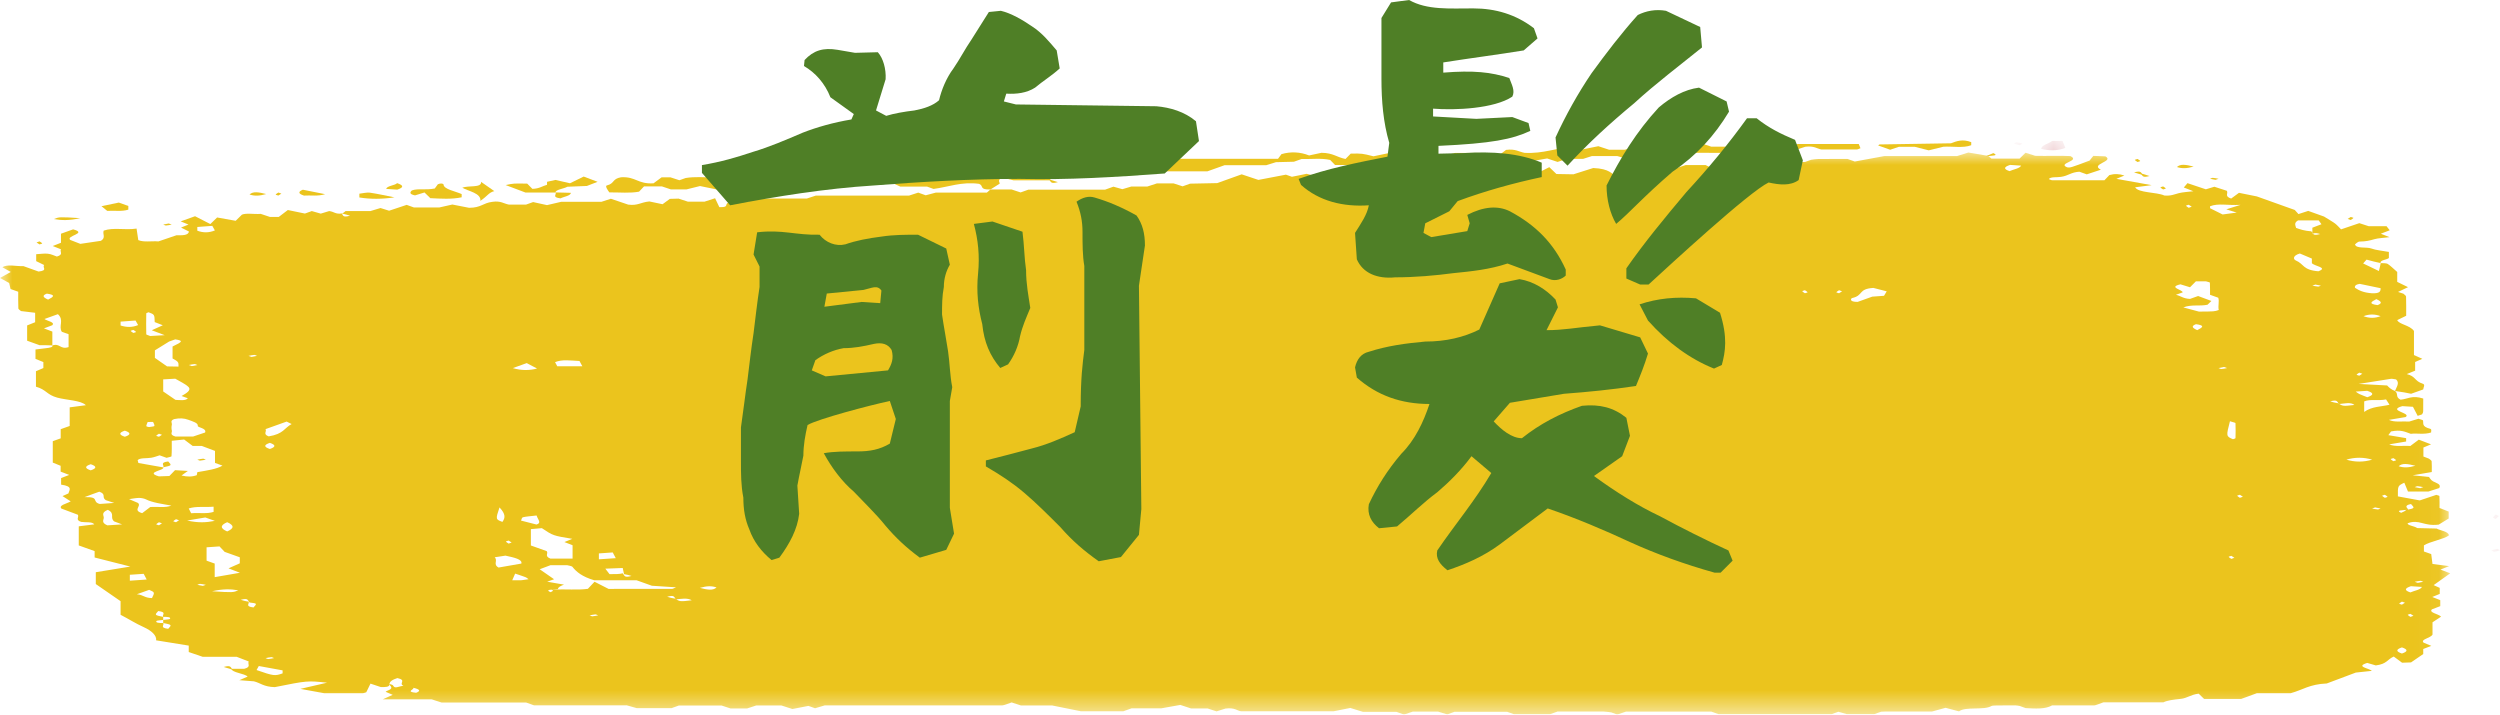 <?xml version="1.0" encoding="UTF-8"?>
<svg width="99.953px" height="28.568px" viewBox="0 0 99.953 28.568" version="1.1" xmlns="http://www.w3.org/2000/svg" xmlns:xlink="http://www.w3.org/1999/xlink">
    <title>btn_hair_active</title>
    <defs>
        <polygon id="path-1" points="0 0 97.962 0 97.962 22.47 0 22.47"></polygon>
        <polygon id="path-3" points="0 0.026 0.971 0.026 0.971 0.474 0 0.474"></polygon>
        <polygon id="path-5" points="0.047 0 0.469 0 0.469 0.5 0.047 0.5"></polygon>
        <polygon id="path-7" points="0.044 0 0.472 0 0.472 0.5 0.044 0.5"></polygon>
        <polygon id="path-9" points="0 0.072 0.516 0.072 0.516 0.428 0 0.428"></polygon>
    </defs>
    <g id="Symbols" stroke="none" stroke-width="1" fill="none" fill-rule="evenodd">
        <g id="btn_hair_active">
            <g id="Group-72-Copy" transform="translate(0, 5.568)">
                <g id="Group-3" transform="translate(0, 0.53)">
                    <mask id="mask-2" fill="white">
                        <use xlink:href="#path-1"></use>
                    </mask>
                    <g id="Clip-2"></g>
                    <path d="M87.628,2.166 C87.589,2.141 87.548,2.114 87.507,2.088 C87.469,2.101 87.394,2.118 87.4,2.128 C87.418,2.156 87.469,2.183 87.507,2.21 C87.545,2.196 87.583,2.183 87.628,2.166 L87.628,2.166 Z M10.958,20.214 C10.92,20.2 10.874,20.173 10.846,20.175 C10.766,20.182 10.693,20.2 10.617,20.214 C10.655,20.227 10.701,20.254 10.729,20.252 C10.809,20.245 10.882,20.227 10.958,20.214 L10.958,20.214 Z M96.494,18.522 C96.454,18.497 96.414,18.47 96.372,18.444 C96.335,18.457 96.26,18.474 96.266,18.484 C96.283,18.512 96.335,18.539 96.372,18.566 C96.41,18.552 96.448,18.539 96.494,18.522 L96.494,18.522 Z M23.915,18.505 C23.877,18.491 23.831,18.464 23.803,18.466 C23.723,18.473 23.65,18.491 23.574,18.505 C23.612,18.518 23.658,18.545 23.686,18.543 C23.766,18.537 23.839,18.518 23.915,18.505 L23.915,18.505 Z M96.153,17.999 C96.107,17.983 96.069,17.969 96.032,17.955 C95.993,17.983 95.943,18.009 95.925,18.037 C95.919,18.048 95.993,18.064 96.032,18.077 C96.072,18.051 96.113,18.024 96.153,17.999 L96.153,17.999 Z M8.109,17.327 C8.154,17.311 8.193,17.298 8.23,17.284 C8.154,17.27 8.082,17.252 8.002,17.246 C7.973,17.244 7.927,17.27 7.889,17.284 C7.963,17.299 8.038,17.313 8.109,17.327 L8.109,17.327 Z M96.664,17.206 C96.736,17.191 96.81,17.177 96.884,17.162 C96.846,17.149 96.8,17.122 96.772,17.124 C96.692,17.13 96.618,17.149 96.543,17.162 C96.581,17.176 96.618,17.189 96.664,17.206 L96.664,17.206 Z M89.333,16.203 C89.294,16.178 89.253,16.151 89.212,16.125 C89.174,16.138 89.099,16.155 89.105,16.165 C89.123,16.193 89.174,16.22 89.212,16.247 C89.25,16.233 89.288,16.22 89.333,16.203 L89.333,16.203 Z M20.456,15.593 C20.417,15.567 20.376,15.541 20.335,15.514 C20.297,15.528 20.222,15.544 20.228,15.554 C20.246,15.583 20.297,15.609 20.335,15.636 C20.373,15.623 20.411,15.609 20.456,15.593 L20.456,15.593 Z M6.476,14.825 C6.43,14.809 6.393,14.796 6.355,14.782 C6.317,14.809 6.266,14.835 6.248,14.864 C6.242,14.874 6.317,14.89 6.355,14.904 C6.396,14.877 6.437,14.851 6.476,14.825 L6.476,14.825 Z M7.158,14.703 C7.113,14.687 7.075,14.673 7.037,14.66 C6.999,14.687 6.948,14.713 6.93,14.742 C6.924,14.752 6.999,14.768 7.037,14.782 C7.078,14.755 7.118,14.729 7.158,14.703 L7.158,14.703 Z M94.96,14.189 C94.914,14.206 94.876,14.219 94.838,14.233 C94.914,14.246 94.987,14.264 95.067,14.271 C95.095,14.273 95.141,14.246 95.179,14.233 C95.105,14.218 95.031,14.203 94.96,14.189 L94.96,14.189 Z M95.349,13.683 C95.312,13.697 95.237,13.714 95.243,13.723 C95.261,13.752 95.312,13.778 95.349,13.805 C95.387,13.792 95.462,13.775 95.456,13.765 C95.439,13.737 95.387,13.711 95.349,13.683 L95.349,13.683 Z M89.674,13.762 C89.635,13.736 89.594,13.71 89.553,13.683 C89.515,13.697 89.44,13.714 89.446,13.723 C89.464,13.752 89.515,13.778 89.553,13.805 C89.591,13.792 89.628,13.778 89.674,13.762 L89.674,13.762 Z M96.762,13.421 C96.808,13.405 96.846,13.392 96.884,13.378 C96.808,13.365 96.735,13.346 96.655,13.34 C96.627,13.338 96.581,13.365 96.543,13.378 C96.617,13.393 96.691,13.408 96.762,13.421 L96.762,13.421 Z M95.69,12.219 C95.653,12.232 95.577,12.249 95.584,12.259 C95.602,12.288 95.653,12.314 95.69,12.341 C95.728,12.327 95.803,12.311 95.797,12.3 C95.779,12.272 95.729,12.246 95.69,12.219 L95.69,12.219 Z M6.476,11.286 C6.431,11.269 6.393,11.256 6.355,11.242 C6.317,11.269 6.266,11.295 6.248,11.324 C6.242,11.334 6.317,11.351 6.355,11.364 C6.396,11.338 6.437,11.311 6.476,11.286 L6.476,11.286 Z M94.448,8.844 C94.402,8.828 94.364,8.815 94.327,8.801 C94.289,8.828 94.238,8.854 94.22,8.883 C94.214,8.893 94.289,8.909 94.327,8.923 C94.368,8.896 94.408,8.87 94.448,8.844 L94.448,8.844 Z M88.92,8.574 C88.849,8.589 88.775,8.603 88.7,8.618 C88.739,8.632 88.785,8.658 88.812,8.656 C88.893,8.65 88.966,8.632 89.042,8.618 C89.003,8.604 88.966,8.591 88.92,8.574 L88.92,8.574 Z M7.67,8.539 C7.741,8.525 7.815,8.51 7.889,8.496 C7.851,8.482 7.805,8.455 7.777,8.458 C7.697,8.464 7.624,8.482 7.548,8.496 C7.586,8.509 7.624,8.523 7.67,8.539 L7.67,8.539 Z M10.056,8.173 C10.128,8.159 10.202,8.144 10.276,8.13 C10.239,8.116 10.192,8.089 10.164,8.092 C10.084,8.098 10.011,8.116 9.935,8.13 C9.973,8.143 10.011,8.157 10.056,8.173 L10.056,8.173 Z M5.332,7.092 C5.294,7.106 5.219,7.122 5.225,7.132 C5.243,7.161 5.294,7.187 5.332,7.214 C5.37,7.201 5.445,7.184 5.438,7.174 C5.421,7.145 5.37,7.119 5.332,7.092 L5.332,7.092 Z M73.648,5.549 C73.603,5.533 73.565,5.519 73.527,5.505 C73.489,5.533 73.438,5.559 73.42,5.587 C73.414,5.597 73.489,5.614 73.527,5.627 C73.568,5.601 73.609,5.574 73.648,5.549 L73.648,5.549 Z M72.163,5.505 C72.125,5.519 72.05,5.536 72.057,5.545 C72.075,5.574 72.125,5.6 72.163,5.627 C72.201,5.614 72.276,5.597 72.27,5.587 C72.252,5.559 72.201,5.533 72.163,5.505 L72.163,5.505 Z M92.572,5.279 C92.527,5.295 92.489,5.309 92.451,5.322 C92.527,5.336 92.6,5.354 92.68,5.36 C92.708,5.363 92.754,5.336 92.792,5.322 C92.718,5.308 92.644,5.293 92.572,5.279 L92.572,5.279 Z M95.009,5.862 C94.788,5.973 94.689,6.051 95.059,6.101 C95.243,6.03 95.232,5.962 95.009,5.862 L95.009,5.862 Z M16.523,21.4 C16.593,21.459 16.181,21.558 16.637,21.601 C16.819,21.531 16.807,21.464 16.523,21.4 L16.523,21.4 Z M96.032,19.786 C95.786,19.868 95.786,19.949 96.032,20.031 C96.276,19.949 96.276,19.868 96.032,19.786 L96.032,19.786 Z M27.981,17.406 C28.29,17.485 28.507,17.521 28.648,17.388 C28.449,17.322 28.26,17.326 27.981,17.406 L27.981,17.406 Z M96.569,12.524 C96.259,12.445 96.042,12.409 95.902,12.542 C96.101,12.608 96.29,12.604 96.569,12.524 L96.569,12.524 Z M3.627,12.462 C3.382,12.544 3.382,12.626 3.627,12.707 C3.872,12.626 3.872,12.544 3.627,12.462 L3.627,12.462 Z M10.788,11.853 C11.032,11.771 11.032,11.69 10.788,11.608 C10.543,11.69 10.543,11.771 10.788,11.853 L10.788,11.853 Z M4.991,11.12 C4.746,11.202 4.746,11.283 4.991,11.364 C5.236,11.283 5.236,11.202 4.991,11.12 L4.991,11.12 Z M6.12,10.771 C6.048,10.772 5.976,10.773 5.904,10.774 C5.884,10.828 5.855,10.883 5.849,10.937 C5.848,10.951 5.932,10.979 5.958,10.976 C6.038,10.968 6.17,10.949 6.173,10.933 C6.182,10.879 6.141,10.825 6.12,10.771 L6.12,10.771 Z M87.848,7.102 C88.069,6.991 88.168,6.913 87.798,6.863 C87.613,6.934 87.625,7.002 87.848,7.102 L87.848,7.102 Z M94.496,6.543 C94.724,6.63 94.952,6.63 95.18,6.543 C94.952,6.455 94.724,6.455 94.496,6.543 L94.496,6.543 Z M1.922,5.881 C2.143,5.77 2.242,5.692 1.872,5.642 C1.687,5.713 1.699,5.781 1.922,5.881 L1.922,5.881 Z M20.48,17.101 C20.744,17.101 20.802,17.106 20.852,17.1 C20.948,17.09 21.04,17.073 21.133,17.06 C21.092,17.032 21.064,17 21.008,16.977 C20.903,16.935 20.782,16.899 20.596,16.835 C20.557,16.924 20.528,16.992 20.48,17.101 L20.48,17.101 Z M9.083,14.78 C8.797,14.904 8.797,15.026 9.083,15.15 C9.368,15.026 9.368,14.904 9.083,14.78 L9.083,14.78 Z M80.365,0.495 C80.103,0.581 80.102,0.663 80.343,0.744 C80.491,0.675 80.754,0.638 80.807,0.524 C80.651,0.514 80.501,0.504 80.365,0.495 L80.365,0.495 Z M96.391,17.339 C96.129,17.426 96.127,17.507 96.369,17.588 C96.517,17.519 96.78,17.483 96.832,17.368 C96.677,17.358 96.527,17.348 96.391,17.339 L96.391,17.339 Z M93.81,12.28 C94.156,12.382 94.497,12.382 94.843,12.28 C94.497,12.178 94.156,12.178 93.81,12.28 L93.81,12.28 Z M8.477,17.541 C9.319,17.595 9.318,17.591 9.529,17.505 C9.226,17.449 8.923,17.443 8.477,17.541 L8.477,17.541 Z M94.183,9.558 C94.247,9.601 94.277,9.631 94.329,9.655 C94.428,9.7 94.541,9.741 94.648,9.784 C94.912,9.693 94.913,9.613 94.644,9.527 C94.509,9.536 94.359,9.546 94.183,9.558 L94.183,9.558 Z M5.191,17.119 C5.489,17.098 5.641,17.088 5.865,17.072 C5.82,16.988 5.785,16.92 5.745,16.844 C5.516,16.86 5.364,16.87 5.191,16.882 L5.191,17.119 Z M23.944,16.264 C24.242,16.244 24.395,16.233 24.619,16.218 C24.574,16.134 24.538,16.066 24.498,15.989 C24.27,16.005 24.118,16.016 23.944,16.028 L23.944,16.264 Z M20.503,8.619 C20.837,8.72 21.173,8.716 21.472,8.637 C21.335,8.565 21.198,8.492 21.06,8.419 C20.813,8.508 20.659,8.563 20.503,8.619 L20.503,8.619 Z M4.821,6.916 C5.05,6.987 5.278,7.001 5.522,6.899 C5.495,6.85 5.464,6.796 5.419,6.717 C5.182,6.734 4.993,6.748 4.821,6.761 L4.821,6.916 Z M5.471,17.661 C5.737,17.684 5.772,17.81 6.077,17.814 C6.193,17.581 6.187,17.581 5.964,17.485 C5.81,17.54 5.656,17.595 5.471,17.661 L5.471,17.661 Z M7.889,3.126 C8.12,3.212 8.347,3.215 8.591,3.115 C8.563,3.066 8.533,3.012 8.488,2.932 C8.25,2.95 8.062,2.964 7.889,2.977 L7.889,3.126 Z M19.971,14.189 C19.811,14.666 19.813,14.666 20.087,14.768 C20.202,14.609 20.224,14.46 19.971,14.189 L19.971,14.189 Z M7.481,14.714 C7.937,14.814 8.244,14.794 8.59,14.727 C8.378,14.652 8.224,14.597 8.209,14.591 C7.975,14.631 7.744,14.669 7.481,14.714 L7.481,14.714 Z M21.453,14.512 C21.2,14.542 21.037,14.551 20.914,14.581 C20.853,14.596 20.867,14.65 20.83,14.715 C21.01,14.761 21.228,14.817 21.452,14.874 C21.663,14.806 21.511,14.691 21.453,14.512 L21.453,14.512 Z M8.54,14.16 C8.14,14.192 7.848,14.133 7.545,14.231 C7.572,14.284 7.607,14.352 7.642,14.422 C7.98,14.396 8.271,14.455 8.54,14.367 L8.54,14.16 Z M4.567,14.01 C4.369,13.945 4.249,13.906 4.228,13.899 C4.047,13.773 4.267,13.668 3.971,13.56 C3.805,13.621 3.627,13.681 3.379,13.778 C4.008,13.76 3.653,13.959 3.987,14.051 C4.117,14.042 4.306,14.028 4.567,14.01 L4.567,14.01 Z M4.309,14.285 C4.034,14.402 4.149,14.505 4.149,14.599 C4.149,14.693 4.034,14.796 4.293,14.906 C4.451,14.896 4.642,14.883 4.882,14.868 C4.704,14.801 4.59,14.758 4.563,14.748 C4.373,14.584 4.621,14.439 4.309,14.285 L4.309,14.285 Z M23.283,8.547 C23.226,8.44 23.196,8.385 23.169,8.335 C22.806,8.318 22.48,8.263 22.192,8.381 C22.218,8.43 22.247,8.485 22.281,8.547 L23.283,8.547 Z M10.257,20.691 C10.938,20.928 10.991,20.934 11.299,20.824 L11.299,20.704 C10.998,20.649 10.695,20.594 10.347,20.53 C10.314,20.589 10.284,20.642 10.257,20.691 L10.257,20.691 Z M89.156,10.744 C89.001,11.344 89.001,11.344 89.276,11.463 C89.311,11.449 89.377,11.434 89.378,11.419 C89.385,11.218 89.385,11.017 89.377,10.816 C89.377,10.803 89.299,10.79 89.156,10.744 L89.156,10.744 Z M94.349,5.252 C94.367,5.252 94.111,5.264 94.156,5.409 C94.311,5.509 94.485,5.603 94.841,5.628 C95.136,5.635 95.181,5.565 95.181,5.425 C95.041,5.396 94.804,5.346 94.349,5.252 L94.349,5.252 Z M94.523,10.371 C94.832,10.146 95.218,10.163 95.535,10.084 C95.497,10.027 95.455,9.96 95.397,9.871 C95.081,9.936 94.777,9.848 94.523,9.95 L94.523,10.371 Z M89.01,2.271 C89.148,2.228 89.269,2.19 89.581,2.092 C89.037,2.121 88.699,2.018 88.361,2.148 L88.361,2.227 C88.561,2.326 88.716,2.404 88.863,2.477 C89.103,2.445 89.245,2.426 89.426,2.401 C89.269,2.352 89.148,2.314 89.01,2.271 L89.01,2.271 Z M10.616,11.059 C10.678,11.154 10.498,11.261 10.743,11.349 C11.344,11.25 11.361,11.017 11.66,10.855 C11.58,10.816 11.52,10.787 11.46,10.757 C11.179,10.858 10.898,10.958 10.616,11.059 L10.616,11.059 Z M91.951,4.037 C91.66,4.122 91.679,4.27 91.794,4.318 C92.12,4.455 92.061,4.698 92.692,4.748 C93.096,4.598 92.537,4.547 92.431,4.424 L92.431,4.24 C92.239,4.159 92.094,4.098 91.951,4.037 L91.951,4.037 Z M20.845,16.434 C20.892,16.265 20.565,16.195 20.209,16.117 C20.088,16.135 19.949,16.157 19.778,16.183 C19.918,16.32 19.697,16.462 19.933,16.593 C20.239,16.539 20.545,16.486 20.845,16.434 L20.845,16.434 Z M6.068,7.106 C6.26,7.019 6.386,6.962 6.509,6.906 C6.398,6.863 6.288,6.82 6.185,6.779 C6.178,6.476 6.178,6.476 5.939,6.386 C5.907,6.402 5.848,6.417 5.848,6.432 C5.842,6.711 5.842,6.989 5.848,7.268 C5.848,7.283 5.912,7.297 6.003,7.336 C6.149,7.328 6.34,7.317 6.585,7.303 C6.407,7.235 6.296,7.193 6.068,7.106 L6.068,7.106 Z M5.684,14.419 C5.796,14.334 5.906,14.251 6.007,14.174 C6.305,14.151 6.61,14.215 6.851,14.116 C6.473,14.05 6.081,13.994 5.828,13.864 C5.773,13.836 5.649,13.808 5.559,13.809 C5.428,13.811 5.3,13.84 5.16,13.858 C5.306,13.92 5.412,13.965 5.517,14.01 C5.672,14.142 5.284,14.3 5.684,14.419 L5.684,14.419 Z M74.899,5.413 C74.281,5.451 74.512,5.718 74.05,5.818 C74.009,5.827 73.905,5.974 74.27,5.972 C74.477,5.897 74.677,5.826 74.856,5.762 C75.035,5.749 75.189,5.738 75.326,5.728 C75.358,5.676 75.38,5.639 75.433,5.55 C75.28,5.511 75.064,5.455 74.899,5.413 L74.899,5.413 Z M6.525,9.07 L6.525,9.553 C6.722,9.688 6.867,9.788 7.015,9.889 C7.205,9.899 7.426,9.93 7.51,9.825 C7.428,9.795 7.348,9.767 7.259,9.735 C7.452,9.625 7.662,9.503 7.534,9.372 C7.417,9.253 7.182,9.149 7.008,9.043 C6.859,9.051 6.753,9.057 6.525,9.07 L6.525,9.07 Z M7.137,8.559 C7.145,8.378 7.131,8.362 6.899,8.234 L6.899,7.756 C7.318,7.557 7.327,7.523 7.007,7.47 C6.845,7.528 6.685,7.584 6.76,7.558 C6.468,7.738 6.338,7.819 6.193,7.909 L6.193,8.211 C6.394,8.352 6.536,8.451 6.68,8.551 C6.79,8.553 6.901,8.555 7.137,8.559 L7.137,8.559 Z M8.2,11.194 C8.273,11.02 7.898,10.996 7.908,10.931 C7.926,10.81 7.716,10.757 7.532,10.686 C7.357,10.619 7.171,10.614 6.962,10.658 C6.782,10.726 6.887,10.809 6.87,10.884 C6.853,10.962 6.851,11.043 6.871,11.121 C6.89,11.196 6.766,11.281 7.01,11.354 L7.724,11.354 C7.916,11.289 8.077,11.235 8.2,11.194 L8.2,11.194 Z M9.136,16.625 C9.331,16.538 9.462,16.479 9.587,16.424 L9.587,16.183 C9.38,16.109 9.181,16.037 8.981,15.966 C8.915,15.896 8.848,15.825 8.776,15.748 C8.585,15.761 8.431,15.772 8.259,15.784 L8.259,16.318 C8.368,16.357 8.448,16.385 8.584,16.434 L8.584,16.977 C8.965,16.911 9.273,16.858 9.592,16.802 C9.475,16.757 9.366,16.715 9.136,16.625 L9.136,16.625 Z M88.36,5.688 C88.36,5.526 88.362,5.364 88.354,5.202 C88.353,5.188 88.276,5.175 88.2,5.151 L87.794,5.151 C87.712,5.233 87.642,5.304 87.559,5.387 C87.411,5.341 87.294,5.305 87.175,5.269 C86.665,5.393 87.27,5.483 87.265,5.592 C87.184,5.621 87.104,5.649 86.995,5.688 C87.204,5.736 87.275,5.838 87.559,5.853 C87.648,5.821 87.728,5.792 87.883,5.737 C88.061,5.803 88.24,5.87 88.415,5.935 C88.333,6.014 88.278,6.067 88.258,6.086 C87.933,6.153 87.624,6.064 87.292,6.193 C87.496,6.247 87.701,6.302 87.916,6.36 C88.54,6.356 88.54,6.356 88.708,6.296 C88.67,6.128 88.739,5.949 88.689,5.806 C88.52,5.746 88.44,5.717 88.36,5.688 L88.36,5.688 Z M22.892,16.235 L22.892,15.701 C22.78,15.657 22.67,15.614 22.566,15.574 C22.673,15.53 22.774,15.488 22.88,15.445 C22.114,15.319 22.114,15.319 21.664,15.018 C21.518,15.031 21.365,15.045 21.225,15.057 L21.225,15.711 C21.462,15.795 21.661,15.867 21.86,15.938 C21.933,16.032 21.757,16.138 22.004,16.235 L22.892,16.235 Z M6.528,12.589 C6.596,12.713 5.774,12.777 6.353,12.948 C6.481,12.944 6.635,12.938 6.772,12.933 C6.854,12.848 6.923,12.778 6.998,12.7 C7.184,12.711 7.339,12.721 7.512,12.731 C7.412,12.802 7.335,12.858 7.257,12.913 C7.496,12.973 7.69,12.966 7.867,12.9 C7.875,12.859 7.882,12.819 7.89,12.779 C8.268,12.714 8.667,12.658 8.895,12.518 C8.815,12.489 8.735,12.46 8.596,12.41 L8.596,11.93 C8.371,11.845 8.216,11.787 8.065,11.73 L7.702,11.73 C7.592,11.648 7.482,11.565 7.362,11.474 C7.185,11.493 7.033,11.508 6.867,11.525 C6.867,11.74 6.873,11.942 6.857,12.143 C6.856,12.165 6.728,12.185 6.66,12.206 C6.574,12.175 6.494,12.146 6.382,12.106 C6.274,12.139 6.176,12.18 6.05,12.203 C5.869,12.235 5.599,12.198 5.503,12.299 C5.513,12.335 5.523,12.374 5.533,12.413 C5.863,12.471 6.192,12.53 6.528,12.589 L6.528,12.589 Z M22.04,17.476 C22.646,17.448 23.101,17.502 23.504,17.444 C23.585,17.358 23.648,17.291 23.77,17.161 C24.039,17.299 24.233,17.398 24.331,17.447 C25.296,17.447 26.082,17.448 26.869,17.446 C26.906,17.445 26.942,17.418 27.029,17.384 C26.679,17.361 26.367,17.341 26.064,17.321 C25.856,17.247 25.655,17.175 25.452,17.102 L23.759,17.102 C23.278,16.96 23.046,16.769 22.884,16.562 C22.861,16.532 22.73,16.514 22.68,16.5 L22.007,16.5 C21.836,16.564 21.686,16.621 21.578,16.661 C21.781,16.802 21.967,16.932 22.153,17.061 C22.069,17.09 21.989,17.119 21.877,17.159 C22.104,17.199 22.32,17.236 22.549,17.276 C22.431,17.322 22.323,17.365 22.305,17.453 C22.041,17.48 21.777,17.471 22.008,17.578 C22.087,17.545 22.167,17.511 22.04,17.476 L22.04,17.476 Z M92.412,3.152 C92.488,3.247 92.463,3.341 92.761,3.259 C92.668,3.23 92.575,3.202 92.451,3.248 L92.451,3.006 C92.568,2.961 92.682,2.917 92.815,2.867 C92.778,2.815 92.738,2.761 92.703,2.713 L91.879,2.713 C91.698,2.82 91.782,2.918 91.8,3.014 C91.961,3.072 92.121,3.129 92.412,3.152 L92.412,3.152 Z M24.899,16.823 C24.975,16.917 24.949,17.012 25.248,16.929 C25.155,16.901 25.062,16.872 24.95,16.857 C24.935,16.783 24.919,16.711 24.897,16.611 C24.647,16.621 24.462,16.628 24.202,16.638 C24.275,16.734 24.325,16.799 24.37,16.857 C24.614,16.857 24.776,16.857 24.899,16.823 L24.899,16.823 Z M93.513,10.056 C93.437,9.961 93.463,9.867 93.164,9.949 C93.257,9.977 93.35,10.006 93.474,10.022 C93.676,10.146 93.676,10.146 94.127,10.093 C94.001,9.963 93.693,10.044 93.513,10.056 L93.513,10.056 Z M96.198,14.294 C96.551,14.221 96.551,14.221 96.395,14.053 C96.094,14.111 96.239,14.212 96.297,14.28 C96.033,14.307 95.769,14.298 96,14.405 C96.079,14.371 96.159,14.338 96.198,14.294 L96.198,14.294 Z M27.023,17.867 C26.947,17.773 26.973,17.678 26.674,17.761 C26.767,17.789 26.86,17.818 26.982,17.832 C27.185,17.958 27.185,17.958 27.656,17.902 C27.493,17.795 27.211,17.847 27.023,17.867 L27.023,17.867 Z M9.974,17.99 C9.898,17.895 9.924,17.801 9.626,17.883 C9.719,17.911 9.812,17.94 9.935,17.955 C9.997,18.034 9.77,18.144 10.135,18.189 C10.284,18.028 10.284,18.028 9.974,17.99 L9.974,17.99 Z M6.525,18.688 C6.62,18.674 6.783,18.667 6.796,18.646 C6.842,18.574 6.691,18.561 6.525,18.566 C6.463,18.487 6.691,18.377 6.326,18.332 C6.177,18.493 6.177,18.493 6.525,18.566 L6.525,18.688 C6.431,18.701 6.268,18.709 6.255,18.729 C6.209,18.802 6.36,18.814 6.525,18.81 C6.588,18.888 6.36,18.998 6.725,19.043 C6.874,18.882 6.874,18.882 6.525,18.81 L6.525,18.688 Z M95.756,9.535 C95.906,9.649 95.754,9.774 95.977,9.882 C96.258,9.861 96.432,9.69 96.884,9.836 C96.884,9.988 96.886,10.168 96.882,10.347 C96.881,10.386 96.867,10.426 96.839,10.463 C96.825,10.48 96.763,10.492 96.661,10.528 C96.595,10.402 96.539,10.292 96.473,10.166 C96.335,10.157 96.18,10.148 96.046,10.14 C95.42,10.322 96.431,10.407 96.18,10.576 C95.981,10.61 95.748,10.649 95.511,10.689 C95.732,10.797 96.041,10.738 96.326,10.756 C96.442,10.721 96.567,10.683 96.693,10.644 C96.752,10.666 96.869,10.689 96.875,10.715 C96.903,10.832 96.812,10.955 97.158,11.044 C97.238,11.064 97.191,11.148 97.2,11.193 C96.918,11.287 96.622,11.213 96.387,11.247 C96.161,11.171 96.005,11.069 95.596,11.152 C95.574,11.183 95.535,11.238 95.489,11.3 C95.743,11.343 95.976,11.382 96.2,11.42 L96.2,11.554 C95.979,11.591 95.755,11.629 95.522,11.669 C95.768,11.774 96.074,11.71 96.368,11.733 C96.475,11.652 96.586,11.569 96.706,11.48 C96.872,11.543 97.026,11.602 97.196,11.667 C97.106,11.704 97.005,11.746 96.891,11.794 L96.891,12.154 C96.959,12.18 97.035,12.21 97.113,12.24 C97.15,12.274 97.217,12.309 97.22,12.344 C97.232,12.486 97.225,12.628 97.225,12.775 C97.001,12.813 96.778,12.85 96.462,12.904 C96.71,12.929 96.862,12.945 97.114,12.971 C97.151,13.013 97.176,13.09 97.282,13.149 C97.399,13.214 97.621,13.256 97.524,13.415 C97.436,13.443 97.235,13.508 97.091,13.554 L96.274,13.554 C96.226,13.439 96.179,13.327 96.127,13.201 C95.865,13.326 95.865,13.326 95.87,13.748 C96.149,13.799 96.428,13.85 96.745,13.909 C96.937,13.845 97.172,13.766 97.407,13.687 C97.456,13.705 97.53,13.719 97.531,13.734 C97.539,13.895 97.536,14.056 97.536,14.211 C97.669,14.264 97.781,14.308 97.902,14.356 L97.902,14.632 C97.676,14.771 97.535,14.857 97.505,14.876 C96.892,14.953 96.737,14.65 96.262,14.821 C96.244,14.912 96.52,14.928 96.644,15.015 C96.879,15.021 97.147,15.028 97.418,15.034 C97.564,15.116 97.896,15.148 97.912,15.308 C97.711,15.461 97.152,15.551 96.911,15.707 L96.911,15.951 C97.019,15.99 97.099,16.019 97.203,16.055 C97.219,16.184 97.237,16.321 97.254,16.451 C97.497,16.482 97.695,16.507 97.92,16.536 C97.787,16.589 97.681,16.631 97.575,16.674 C97.683,16.716 97.796,16.76 97.962,16.824 C97.761,16.967 97.548,17.118 97.3,17.296 C97.337,17.313 97.426,17.353 97.544,17.407 L97.544,17.647 C97.47,17.677 97.362,17.722 97.244,17.77 C97.345,17.81 97.452,17.853 97.565,17.897 L97.565,18.136 C97.449,18.181 97.334,18.225 97.232,18.264 C97.097,18.396 97.468,18.437 97.6,18.555 C97.527,18.603 97.427,18.669 97.255,18.782 L97.255,19.272 C97.174,19.424 96.759,19.457 96.899,19.597 C96.981,19.631 97.09,19.675 97.207,19.724 C97.105,19.764 96.996,19.806 96.884,19.85 L96.884,20.051 C96.691,20.184 96.544,20.285 96.396,20.386 C96.292,20.39 96.182,20.393 96.038,20.398 C95.932,20.319 95.82,20.237 95.706,20.152 C95.438,20.267 95.44,20.449 94.987,20.506 C94.868,20.471 94.754,20.438 94.645,20.406 C94.153,20.56 94.721,20.614 94.828,20.724 C94.675,20.74 94.523,20.756 94.188,20.792 C93.885,20.906 93.456,21.067 93.027,21.228 C92.337,21.256 92.071,21.484 91.586,21.617 L90.232,21.617 C90.037,21.688 89.838,21.761 89.605,21.846 L88.122,21.846 C88.055,21.781 87.982,21.71 87.907,21.636 C87.582,21.673 87.459,21.815 87.18,21.845 C86.902,21.874 86.662,21.9 86.493,21.983 L84.096,21.983 C84.018,22.012 83.939,22.041 83.871,22.065 C83.815,22.081 83.772,22.104 83.729,22.104 C83.163,22.106 82.598,22.105 82.044,22.105 C81.771,22.261 81.378,22.235 80.989,22.213 C80.909,22.185 80.828,22.156 80.748,22.127 C80.699,22.12 80.652,22.107 80.602,22.106 C80.432,22.104 80.261,22.103 80.091,22.106 C79.929,22.11 79.673,22.099 79.62,22.13 C79.312,22.311 78.577,22.14 78.324,22.344 C78.154,22.298 77.989,22.254 77.786,22.201 C77.583,22.257 77.416,22.303 77.247,22.349 C76.622,22.349 75.997,22.349 75.373,22.35 C75.319,22.35 75.265,22.355 75.211,22.357 C75.131,22.386 75.05,22.415 74.93,22.457 L73.847,22.457 C73.721,22.422 73.608,22.39 73.5,22.359 C73.385,22.4 73.305,22.429 73.227,22.457 L68.713,22.457 C68.591,22.414 68.511,22.385 68.421,22.353 L65.01,22.353 C64.902,22.388 64.78,22.43 64.658,22.47 C64.58,22.442 64.499,22.414 64.419,22.384 C64.319,22.373 64.219,22.352 64.119,22.351 C63.497,22.348 62.875,22.349 62.275,22.349 C62.173,22.386 62.093,22.415 61.973,22.458 L60.531,22.458 C60.448,22.428 60.367,22.399 60.26,22.361 L58.152,22.361 C58.04,22.401 57.96,22.43 57.862,22.465 C57.747,22.43 57.63,22.394 57.495,22.353 L56.487,22.353 C56.377,22.389 56.255,22.43 56.133,22.47 C56.054,22.442 55.973,22.413 55.833,22.363 L54.492,22.363 C54.29,22.3 54.165,22.261 53.987,22.207 C53.81,22.242 53.627,22.279 53.324,22.339 L49.616,22.339 C49.476,22.328 49.38,22.182 48.992,22.232 C48.894,22.263 48.771,22.303 48.64,22.344 C48.526,22.307 48.406,22.267 48.281,22.227 L47.619,22.227 C47.489,22.184 47.365,22.143 47.191,22.086 C47.017,22.117 46.829,22.151 46.428,22.222 L45.24,22.222 C45.1,22.273 45.019,22.301 44.912,22.34 L43.219,22.34 C42.889,22.273 42.519,22.199 42.069,22.108 L40.82,22.108 C40.69,22.066 40.568,22.026 40.445,21.986 C40.365,22.015 40.285,22.043 40.204,22.072 C40.16,22.083 40.117,22.104 40.073,22.104 C37.69,22.106 35.307,22.105 32.972,22.105 C32.816,22.152 32.7,22.186 32.587,22.219 C32.483,22.182 32.402,22.153 32.322,22.125 C32.107,22.166 31.891,22.208 31.681,22.249 C31.501,22.191 31.377,22.151 31.242,22.108 L30.234,22.108 C30.117,22.146 29.994,22.187 29.875,22.226 L29.205,22.226 C29.073,22.183 28.949,22.143 28.85,22.11 L27.14,22.11 C27.046,22.144 26.965,22.173 26.849,22.215 L25.459,22.215 C25.406,22.2 25.279,22.164 25.061,22.102 L21.349,22.102 C21.209,22.052 21.129,22.023 21.032,21.989 L17.652,21.989 C17.521,21.947 17.397,21.907 17.258,21.862 C16.668,21.86 16.056,21.862 15.305,21.861 C15.504,21.771 15.592,21.731 15.701,21.682 C15.615,21.645 15.517,21.603 15.418,21.561 C15.474,21.491 15.79,21.472 15.567,21.28 C15.511,21.228 15.694,21.266 15.718,21.313 C15.788,21.451 15.914,21.347 16.13,21.321 C15.918,21.228 16.284,21.099 15.888,21.012 C15.728,21.069 15.568,21.126 15.567,21.28 C15.563,21.373 15.395,21.373 15.229,21.373 C15.109,21.333 14.99,21.294 14.812,21.234 C14.75,21.362 14.696,21.473 14.644,21.58 C14.591,21.594 14.549,21.616 14.505,21.616 C13.945,21.618 13.384,21.617 12.957,21.617 C12.565,21.546 12.282,21.494 12.009,21.444 C12.351,21.365 12.692,21.286 13.076,21.197 C12.291,21.113 12.291,21.113 10.988,21.374 C10.541,21.364 10.41,21.204 10.15,21.142 C9.939,21.126 9.786,21.114 9.569,21.097 C9.708,21.037 9.802,20.996 9.9,20.953 C9.783,20.826 9.272,20.798 9.253,20.641 L9.765,20.641 C10.056,20.566 9.891,20.456 9.943,20.348 C9.81,20.296 9.66,20.238 9.461,20.161 L8.102,20.161 C7.868,20.081 7.704,20.025 7.546,19.971 L7.546,19.714 C7.125,19.646 6.695,19.576 6.243,19.503 C6.269,19.31 6.059,19.118 5.753,18.979 C5.414,18.826 5.157,18.656 4.821,18.482 L4.821,17.938 C4.481,17.703 4.19,17.502 3.83,17.253 L3.83,16.78 C4.281,16.706 4.71,16.636 5.21,16.554 C4.701,16.425 4.233,16.306 3.783,16.191 L3.783,15.936 C3.567,15.859 3.367,15.787 3.149,15.709 L3.149,14.945 C3.38,14.916 3.577,14.891 3.769,14.867 C3.692,14.75 3.423,14.797 3.246,14.768 C2.995,14.687 3.174,14.579 3.113,14.482 C2.888,14.397 2.656,14.31 2.453,14.234 C2.338,14.1 2.65,14.049 2.827,13.948 C2.734,13.889 2.633,13.823 2.499,13.736 C2.547,13.715 2.638,13.674 2.738,13.629 C2.763,13.5 2.939,13.349 2.443,13.278 L2.443,13.015 C2.542,12.977 2.657,12.933 2.769,12.89 C2.657,12.847 2.543,12.803 2.424,12.758 L2.424,12.525 C2.3,12.475 2.191,12.43 2.11,12.397 L2.11,11.541 C2.207,11.506 2.287,11.478 2.427,11.428 L2.427,11.061 C2.567,11.011 2.647,10.983 2.786,10.933 L2.786,10.188 C3.041,10.154 3.238,10.129 3.433,10.103 C3.238,9.905 2.662,9.902 2.29,9.8 C1.861,9.682 1.858,9.481 1.437,9.362 L1.437,8.744 C1.498,8.718 1.603,8.673 1.734,8.617 L1.734,8.378 C1.653,8.345 1.544,8.3 1.419,8.25 L1.419,7.875 C1.538,7.86 1.679,7.84 1.824,7.825 C1.997,7.806 2.132,7.779 2.093,7.712 C2.409,7.615 2.398,7.888 2.742,7.78 L2.742,7.264 C2.63,7.223 2.551,7.195 2.472,7.167 C2.327,6.943 2.578,6.702 2.315,6.463 C2.094,6.542 1.935,6.599 1.777,6.656 C1.881,6.738 2.221,6.781 2.087,6.907 C1.982,6.946 1.868,6.989 1.757,7.031 C1.869,7.074 1.983,7.117 2.093,7.159 L2.093,7.712 C1.923,7.703 1.752,7.703 1.581,7.703 C1.421,7.645 1.26,7.588 1.085,7.524 L1.085,6.913 C1.173,6.878 1.284,6.833 1.405,6.785 L1.405,6.407 C1.231,6.386 1.036,6.362 0.84,6.339 C0.803,6.304 0.735,6.269 0.734,6.233 C0.724,6.01 0.729,5.787 0.729,5.566 C0.641,5.535 0.561,5.506 0.422,5.457 C0.405,5.383 0.383,5.287 0.366,5.216 C0.216,5.134 0.101,5.071 -5.16135357e-05,5.016 C0.158,4.928 0.272,4.864 0.431,4.775 C0.336,4.722 0.223,4.658 0.097,4.588 C0.295,4.451 0.648,4.557 0.937,4.542 C1.138,4.614 1.338,4.686 1.541,4.759 C1.938,4.713 1.674,4.595 1.767,4.499 C1.688,4.46 1.593,4.414 1.447,4.343 L1.447,4.066 C1.607,4.057 1.78,4.03 1.914,4.046 C2.054,4.062 2.156,4.119 2.274,4.159 C2.556,4.078 2.38,3.968 2.437,3.869 C2.332,3.827 2.221,3.782 2.108,3.738 C2.214,3.696 2.324,3.653 2.438,3.608 L2.438,3.246 C2.602,3.187 2.762,3.129 2.924,3.072 C3.527,3.235 2.621,3.324 2.807,3.494 C2.901,3.531 3.05,3.589 3.212,3.652 C3.481,3.612 3.751,3.572 4.035,3.53 C4.246,3.402 4.088,3.258 4.147,3.122 C4.543,2.984 4.991,3.113 5.46,3.041 C5.488,3.227 5.509,3.364 5.529,3.502 C5.754,3.596 6.059,3.532 6.334,3.554 C6.572,3.472 6.815,3.39 7.055,3.308 C7.285,3.31 7.526,3.321 7.555,3.159 C7.488,3.126 7.366,3.064 7.239,3 C7.326,2.964 7.434,2.921 7.536,2.88 C7.431,2.838 7.326,2.795 7.223,2.753 C7.396,2.691 7.557,2.634 7.799,2.547 C7.986,2.643 8.173,2.739 8.409,2.86 C8.535,2.738 8.608,2.668 8.681,2.597 C8.901,2.637 9.121,2.676 9.423,2.73 C9.513,2.641 9.581,2.574 9.673,2.484 C9.849,2.41 10.154,2.474 10.425,2.453 C10.545,2.493 10.667,2.534 10.794,2.576 L11.144,2.576 C11.251,2.495 11.361,2.411 11.508,2.299 C11.756,2.35 11.974,2.395 12.191,2.44 C12.271,2.411 12.351,2.382 12.466,2.341 C12.574,2.372 12.687,2.404 12.824,2.443 C12.927,2.412 13.043,2.377 13.161,2.341 C13.358,2.362 13.409,2.475 13.667,2.437 C13.722,2.515 13.698,2.609 13.995,2.526 C13.903,2.498 13.81,2.469 13.667,2.437 C13.726,2.419 13.766,2.385 13.816,2.341 L14.808,2.341 C14.946,2.299 15.071,2.261 15.213,2.219 C15.32,2.252 15.439,2.289 15.557,2.327 C15.787,2.25 16.023,2.171 16.259,2.093 C16.355,2.128 16.435,2.156 16.55,2.197 L17.563,2.197 C17.688,2.169 17.868,2.128 18.086,2.079 C18.298,2.12 18.528,2.166 18.753,2.21 C19.235,2.211 19.305,2.018 19.683,1.972 C20.021,1.92 20.143,2.047 20.347,2.082 L21.032,2.082 C21.128,2.048 21.209,2.019 21.315,1.981 C21.472,2.016 21.636,2.052 21.87,2.103 C22.018,2.069 22.195,2.027 22.436,1.971 L24.045,1.971 C24.175,1.928 24.299,1.888 24.423,1.848 C24.66,1.928 24.902,2.01 25.116,2.083 C25.506,2.133 25.606,1.99 25.962,1.956 C26.083,1.982 26.265,2.02 26.49,2.067 C26.576,2.004 26.678,1.928 26.78,1.853 C26.896,1.85 27.005,1.847 27.129,1.843 C27.245,1.881 27.369,1.921 27.501,1.964 L28.17,1.964 C28.287,1.926 28.409,1.887 28.59,1.828 C28.651,1.956 28.704,2.067 28.76,2.184 C29.236,2.2 28.868,2.017 29.24,1.979 C29.399,1.972 29.667,1.962 29.929,1.951 C30.013,1.877 30.092,1.807 30.186,1.725 C30.313,1.763 30.428,1.797 30.569,1.839 L32.26,1.839 C32.36,1.806 32.483,1.766 32.615,1.723 L36.342,1.723 C36.469,1.682 36.59,1.643 36.712,1.603 C36.793,1.632 36.873,1.661 37.011,1.71 C37.107,1.684 37.214,1.656 37.413,1.603 L39.456,1.603 C39.52,1.547 39.56,1.512 39.6,1.477 L40.444,1.477 C40.567,1.518 40.686,1.556 40.805,1.596 C40.892,1.564 40.972,1.535 41.111,1.486 L44.18,1.486 C44.317,1.437 44.398,1.408 44.516,1.365 C44.622,1.395 44.734,1.426 44.874,1.466 C44.975,1.436 45.091,1.402 45.23,1.36 L45.87,1.36 C45.999,1.318 46.122,1.278 46.254,1.235 L46.923,1.235 C47.04,1.273 47.161,1.312 47.283,1.352 C47.364,1.322 47.444,1.294 47.58,1.245 C47.902,1.239 48.284,1.231 48.664,1.223 C48.986,1.108 49.307,0.993 49.644,0.872 C49.879,0.951 50.114,1.029 50.312,1.095 C50.689,1.023 51.05,0.954 51.412,0.885 C51.492,0.913 51.573,0.942 51.653,0.97 C51.825,0.936 51.996,0.901 52.24,0.851 C52.387,0.889 52.559,0.933 52.772,0.987 L53.384,0.987 C53.513,1.029 53.635,1.069 53.757,1.109 C53.957,1.037 54.158,0.965 54.366,0.891 C54.723,0.906 54.787,1.054 55.161,1.085 C55.212,1.069 55.329,1.033 55.462,0.992 L57.818,0.992 C57.943,0.95 58.065,0.909 58.249,0.848 C58.482,0.931 58.719,1.016 59.007,1.12 C59.606,1.01 60.26,0.889 60.943,0.763 C61.018,0.788 61.137,0.827 61.338,0.893 C61.52,0.8 61.708,0.705 61.943,0.585 C62.068,0.705 62.141,0.775 62.228,0.859 C62.431,0.862 62.649,0.866 62.907,0.871 C63.173,0.786 63.455,0.697 63.698,0.62 C64.375,0.648 64.411,0.853 64.67,0.979 C64.953,0.881 65.237,0.782 65.477,0.699 C65.524,0.624 65.559,0.568 65.584,0.527 C65.967,0.463 66.158,0.535 66.334,0.618 L67.04,0.618 C67.141,0.585 67.264,0.545 67.395,0.502 L68.194,0.502 C68.329,0.569 68.52,0.665 68.762,0.785 C68.883,0.666 68.955,0.596 69.039,0.513 L69.81,0.513 C69.908,0.548 69.988,0.577 70.094,0.615 C70.206,0.582 70.32,0.548 70.44,0.513 C70.665,0.546 70.787,0.671 71.187,0.614 C71.239,0.559 71.305,0.488 71.371,0.418 C71.61,0.338 71.909,0.402 72.172,0.376 C72.252,0.347 72.332,0.319 72.412,0.29 C72.513,0.278 72.613,0.259 72.715,0.258 C73.108,0.255 73.501,0.257 73.868,0.257 C73.975,0.295 74.055,0.324 74.156,0.36 C74.506,0.295 74.863,0.229 75.343,0.141 L78.248,0.141 C78.379,0.1 78.504,0.061 78.697,0 C78.937,0.04 79.215,0.087 79.494,0.135 C79.534,0.17 79.574,0.204 79.62,0.244 L80.744,0.244 C80.829,0.161 80.901,0.09 80.983,0.009 C81.129,0.055 81.247,0.092 81.373,0.132 C81.855,0.145 82.359,0.119 82.774,0.142 C83.199,0.339 82.238,0.423 82.645,0.591 C82.769,0.613 82.769,0.613 83.546,0.321 C83.603,0.249 83.645,0.195 83.693,0.134 C83.886,0.142 84.04,0.148 84.176,0.153 C84.547,0.361 83.542,0.46 83.995,0.687 C83.815,0.747 83.623,0.81 83.431,0.873 C83.302,0.826 83.221,0.798 83.135,0.767 C82.79,0.791 82.702,0.929 82.401,0.973 C82.243,1.001 81.984,0.96 81.914,1.062 C81.966,1.081 82.006,1.108 82.047,1.108 C82.728,1.11 83.408,1.109 84.138,1.109 C84.199,1.046 84.266,0.975 84.335,0.902 C84.536,0.845 84.73,0.849 84.935,0.92 C84.831,0.963 84.73,1.005 84.616,1.052 C85.063,1.132 85.512,1.213 86.025,1.305 C85.759,1.339 85.562,1.365 85.365,1.39 C85.492,1.62 86.221,1.577 86.533,1.719 C86.8,1.742 86.931,1.671 87.111,1.625 C87.271,1.584 87.49,1.573 87.693,1.548 C87.553,1.493 87.441,1.449 87.311,1.398 C87.356,1.345 87.402,1.291 87.458,1.225 C87.731,1.316 87.965,1.395 88.193,1.471 C88.319,1.433 88.436,1.397 88.532,1.368 C88.722,1.43 88.889,1.484 89.032,1.53 C89.1,1.638 88.92,1.747 89.204,1.841 C89.316,1.759 89.421,1.682 89.517,1.611 C89.747,1.657 89.97,1.702 90.231,1.755 C90.708,1.925 91.226,2.111 91.748,2.297 C91.79,2.345 91.838,2.398 91.895,2.461 C92.048,2.411 92.167,2.373 92.286,2.334 C92.566,2.434 92.848,2.535 92.918,2.56 C93.164,2.714 93.28,2.777 93.366,2.844 C93.453,2.912 93.511,2.985 93.598,3.072 C93.866,2.981 94.099,2.902 94.329,2.824 C94.453,2.864 94.577,2.905 94.707,2.947 L95.417,2.947 C95.46,3.002 95.503,3.057 95.544,3.109 C95.412,3.16 95.298,3.204 95.187,3.247 C95.292,3.288 95.401,3.331 95.537,3.384 C95.315,3.413 95.081,3.422 94.929,3.466 C94.746,3.52 94.592,3.557 94.343,3.56 C94.263,3.561 94.192,3.648 94.157,3.67 C94.192,3.856 94.619,3.764 94.811,3.838 C94.979,3.903 95.266,3.929 95.51,3.974 L95.51,4.218 C95.44,4.286 95.127,4.305 95.183,4.421 C94.979,4.38 94.815,4.335 94.617,4.282 C94.565,4.34 94.518,4.394 94.481,4.435 C94.659,4.52 94.812,4.594 95.111,4.737 C95.156,4.559 95.175,4.483 95.183,4.421 C95.275,4.421 95.421,4.426 95.46,4.451 C95.583,4.533 95.667,4.622 95.844,4.776 L95.844,5.172 C95.986,5.242 96.111,5.302 96.276,5.383 C96.136,5.449 96.01,5.51 95.876,5.574 C95.94,5.594 96.022,5.622 96.091,5.644 C96.133,5.686 96.196,5.722 96.197,5.757 C96.206,6.02 96.202,6.282 96.202,6.527 C96.051,6.6 95.925,6.661 95.845,6.7 C95.913,6.874 96.348,6.898 96.513,7.134 L96.513,8.097 C96.62,8.145 96.72,8.191 96.847,8.248 C96.77,8.282 96.678,8.323 96.56,8.375 L96.56,8.722 C96.445,8.768 96.336,8.813 96.225,8.858 C96.594,8.948 96.525,9.135 96.866,9.244 C96.978,9.279 96.884,9.397 96.884,9.472 C96.71,9.534 96.55,9.592 96.4,9.645 C96.218,9.608 96.04,9.571 95.756,9.535 C95.809,9.377 95.957,9.215 95.798,9.071 C95.695,9.058 95.633,9.041 95.598,9.047 C95.23,9.102 94.867,9.161 94.299,9.252 C94.833,9.281 95.145,9.297 95.44,9.313 C95.519,9.396 95.586,9.467 95.756,9.535 L95.756,9.535 Z" id="Fill-1" fill="#EBC41D" mask="url(#mask-2)"></path>
                </g>
                <path d="M38.016,1.537 C37.971,1.553 37.933,1.566 37.895,1.58 C37.971,1.593 38.044,1.612 38.124,1.618 C38.152,1.62 38.198,1.593 38.236,1.58 C38.162,1.565 38.088,1.551 38.016,1.537 M35.97,1.537 C35.925,1.553 35.887,1.566 35.849,1.58 C35.925,1.593 35.998,1.612 36.078,1.618 C36.106,1.62 36.152,1.593 36.19,1.58 C36.116,1.565 36.042,1.551 35.97,1.537 M41.987,1.641 C41.497,1.641 41.007,1.641 40.517,1.641 C40.366,1.604 40.216,1.567 40.068,1.531 C39.846,1.632 39.99,1.732 39.965,1.778 C39.803,1.88 39.702,1.943 39.6,2.007 C39.134,2.021 39.346,1.863 39.146,1.782 C38.433,1.689 37.932,1.906 37.324,1.986 C37.244,1.957 37.164,1.928 37.063,1.892 L35.994,1.892 C35.814,1.81 35.606,1.715 35.444,1.641 L34.547,1.641 C34.387,1.714 34.178,1.808 33.944,1.914 C33.672,1.864 33.452,1.824 33.233,1.784 C33.152,1.813 33.072,1.842 32.972,1.878 L31.902,1.878 C31.723,1.96 31.515,2.055 31.353,2.129 L30.22,2.129 C30.064,2.072 29.905,2.014 29.732,1.951 C29.831,1.911 29.933,1.869 30.036,1.826 C29.935,1.785 29.827,1.742 29.721,1.699 C29.881,1.641 30.042,1.584 30.213,1.523 L32.579,1.523 C32.706,1.481 32.829,1.44 32.957,1.397 L33.624,1.397 C33.75,1.355 33.872,1.314 33.981,1.278 L35.331,1.278 C35.465,1.319 35.582,1.355 35.698,1.39 C35.916,1.312 36.117,1.24 36.313,1.17 C36.652,1.108 36.828,1.194 37.028,1.271 L38.057,1.271 C38.16,1.237 38.283,1.196 38.414,1.153 C38.753,1.108 38.893,1.221 39.1,1.272 L39.778,1.272 C39.866,1.241 39.947,1.212 40.069,1.168 L40.836,1.168 C41.029,1.237 41.23,1.309 41.432,1.381 C41.748,1.364 41.602,1.265 41.674,1.204 C41.95,1.153 42.229,1.102 42.612,1.032 L43.513,1.032 C43.632,1.071 43.752,1.11 43.872,1.149 C44.078,1.076 44.278,1.004 44.484,0.93 C44.816,0.96 44.954,1.076 45.216,1.148 C45.452,1.068 45.691,0.988 45.936,0.906 L46.586,0.906 C46.725,0.862 46.849,0.822 46.98,0.781 L51.096,0.781 C51.138,0.724 51.178,0.67 51.234,0.595 C51.608,0.484 51.987,0.507 52.339,0.647 C52.509,0.611 52.679,0.574 52.835,0.541 C53.314,0.548 53.433,0.716 53.795,0.788 C53.865,0.715 53.935,0.645 54.004,0.574 C54.457,0.566 54.457,0.566 54.913,0.681 C55.066,0.649 55.247,0.61 55.474,0.563 C55.545,0.584 55.659,0.618 55.792,0.657 C56.018,0.581 56.254,0.503 56.489,0.424 C56.652,0.482 56.813,0.54 56.976,0.599 C56.996,0.672 56.935,0.761 57.27,0.788 C57.728,0.802 57.845,0.628 58.177,0.547 L59.193,0.547 C59.399,0.587 59.525,0.71 59.905,0.661 C60.005,0.584 60.115,0.501 60.214,0.425 C60.598,0.375 60.72,0.502 60.957,0.543 C61.72,0.582 62.209,0.344 62.911,0.296 C63.026,0.331 63.151,0.369 63.27,0.406 C63.483,0.362 63.702,0.318 63.903,0.277 C64.091,0.339 64.214,0.38 64.331,0.418 L64.959,0.418 C65.17,0.364 65.342,0.32 65.526,0.273 C65.71,0.322 65.838,0.356 66.004,0.401 C66.139,0.37 66.303,0.334 66.492,0.293 C66.759,0.341 67.04,0.391 67.35,0.446 C67.489,0.343 67.601,0.26 67.712,0.178 L68.064,0.178 C68.182,0.217 68.305,0.258 68.422,0.297 L69.1,0.297 C69.185,0.266 69.266,0.237 69.378,0.197 C69.833,0.137 70.336,0.208 70.76,0.17 C70.948,0.228 71.073,0.266 71.251,0.32 C71.429,0.283 71.611,0.245 71.884,0.189 L74.315,0.189 C74.342,0.254 74.364,0.309 74.384,0.358 C74.321,0.38 74.282,0.407 74.241,0.407 C73.791,0.41 73.342,0.409 72.823,0.409 C72.654,0.381 72.534,0.253 72.179,0.299 C72.058,0.339 71.935,0.38 71.809,0.421 L69.774,0.421 C69.691,0.451 69.61,0.48 69.464,0.532 C68.815,0.563 68.085,0.524 67.365,0.551 C67.285,0.58 67.205,0.608 67.065,0.658 L65.36,0.658 C65.22,0.709 65.14,0.737 65.028,0.777 C64.919,0.746 64.805,0.713 64.659,0.671 L63.649,0.671 C63.558,0.7 63.434,0.739 63.294,0.784 L62.642,0.784 C62.515,0.826 62.393,0.866 62.274,0.906 C62.153,0.866 62.03,0.825 61.857,0.767 C61.683,0.798 61.494,0.831 61.216,0.88 C61.181,0.87 61.071,0.84 60.912,0.797 L59.811,0.797 C59.695,0.856 59.501,0.955 59.358,1.028 L58.531,1.028 C58.423,0.992 58.301,0.95 58.176,0.909 C57.329,0.909 56.478,0.909 55.646,0.926 C55.589,0.848 55.615,0.753 55.316,0.836 C55.409,0.865 55.502,0.893 55.646,0.926 C55.586,0.943 55.564,1.002 55.503,1.008 C55.292,1.028 55.067,1.029 54.837,1.037 C54.708,0.998 54.583,0.961 54.44,0.918 C54.334,0.951 54.216,0.988 54.085,1.029 L53.378,1.029 C53.318,0.966 53.25,0.897 53.181,0.826 C52.821,0.746 52.422,0.801 52.041,0.788 C51.961,0.817 51.881,0.846 51.733,0.898 C51.538,0.903 51.27,0.91 51.014,0.916 C50.881,0.958 50.756,0.996 50.623,1.038 L48.957,1.038 C48.737,1.117 48.536,1.189 48.277,1.281 L45.891,1.281 C45.752,1.331 45.672,1.359 45.579,1.392 L44.553,1.392 C44.452,1.359 44.329,1.319 44.17,1.267 C44.1,1.341 44.036,1.411 43.967,1.484 C43.605,1.555 43.21,1.507 42.84,1.515 C42.716,1.476 42.598,1.439 42.47,1.399 C42.332,1.492 41.971,1.517 41.987,1.641" id="Fill-4" fill="#EBC41D"></path>
                <path d="M26.466,1.885 L25.748,1.885 C25.686,1.951 25.619,2.022 25.55,2.095 C25.185,2.164 24.793,2.121 24.363,2.124 C24.329,2.073 24.283,2.019 24.259,1.964 C24.242,1.924 24.21,1.86 24.264,1.846 C24.587,1.764 24.462,1.584 24.832,1.519 C25.431,1.487 25.492,1.8 26.129,1.761 C26.231,1.686 26.342,1.604 26.453,1.521 L26.803,1.521 C26.92,1.559 27.041,1.598 27.163,1.638 C27.243,1.609 27.323,1.581 27.413,1.549 C27.775,1.489 28.162,1.522 28.544,1.528 C28.811,1.608 28.633,1.717 28.693,1.818 C28.795,1.857 28.907,1.901 29.02,1.945 C28.939,1.965 28.854,1.986 28.717,2.02 C28.513,1.978 28.287,1.932 27.988,1.87 C27.844,1.906 27.671,1.949 27.448,2.004 L26.821,2.004 C26.714,1.968 26.592,1.927 26.466,1.885" id="Fill-6" fill="#EBC41D"></path>
                <path d="M22.209,2.129 L21.007,2.129 C20.751,2.032 20.482,1.931 20.217,1.831 C20.533,1.764 20.533,1.763 21.08,1.774 C21.144,1.84 21.213,1.91 21.285,1.983 C21.575,1.973 21.674,1.874 21.871,1.82 L21.871,1.701 C21.962,1.681 22.051,1.661 22.208,1.626 C22.355,1.659 22.53,1.699 22.789,1.759 C22.947,1.682 23.138,1.588 23.337,1.491 C23.56,1.576 23.713,1.634 23.892,1.701 C23.764,1.751 23.624,1.805 23.465,1.867 C23.216,1.877 22.95,1.888 22.685,1.898 C22.543,1.98 22.206,2.01 22.209,2.129" id="Fill-8" fill="#EBC41D"></path>
                <path d="M17.383,1.968 C17.426,1.909 17.465,1.854 17.505,1.8 C17.585,1.755 17.73,1.759 17.733,1.812 C17.747,2 18.192,2.073 18.458,2.191 L18.458,2.32 C18.056,2.407 17.626,2.375 17.205,2.355 C17.127,2.279 17.055,2.208 16.972,2.127 C16.828,2.172 16.711,2.208 16.592,2.244 C16.368,2.196 16.381,2.126 16.466,2.047 C16.7,1.956 17.009,2.044 17.383,1.968" id="Fill-10" fill="#EBC41D"></path>
                <path d="M78.812,0.115 C78.812,0.156 78.812,0.196 78.812,0.238 C78.485,0.363 78.066,0.274 77.695,0.299 C77.521,0.342 77.347,0.385 77.114,0.443 C76.941,0.399 76.769,0.356 76.55,0.301 L75.922,0.301 C75.813,0.338 75.692,0.378 75.57,0.419 C75.412,0.363 75.252,0.306 75.092,0.248 C75.111,0.234 75.13,0.207 75.152,0.207 C76.098,0.19 77.045,0.176 78.002,0.161 C78.23,0.074 78.468,-0.019 78.812,0.115" id="Fill-12" fill="#EBC41D"></path>
                <path d="M19.205,2.463 C19.246,2.154 18.72,2.076 18.484,1.939 C18.722,1.834 19.261,1.957 19.234,1.703 C19.47,1.868 19.612,1.968 19.763,2.073 C19.53,2.135 19.509,2.256 19.205,2.463" id="Fill-14" fill="#EBC41D"></path>
                <path d="M4.751,2.531 C4.805,2.551 4.96,2.607 5.131,2.667 L5.131,2.813 C4.865,2.9 4.578,2.842 4.288,2.864 C4.229,2.817 4.169,2.768 4.056,2.676 C4.277,2.63 4.514,2.581 4.751,2.531" id="Fill-16" fill="#EBC41D"></path>
                <path d="M14.368,2.327 L14.368,2.176 C14.499,2.162 14.674,2.118 14.782,2.134 C15.111,2.182 15.413,2.253 15.771,2.323 C15.272,2.396 14.819,2.4 14.368,2.327" id="Fill-18" fill="#EBC41D"></path>
                <g id="Group-22" transform="translate(81.605, 0.03)">
                    <mask id="mask-4" fill="white">
                        <use xlink:href="#path-3"></use>
                    </mask>
                    <g id="Clip-21"></g>
                    <path d="M0.446,0.036 C0.556,0.036 0.666,0.036 0.857,0.036 C0.894,0.129 0.935,0.23 0.971,0.317 C0.614,0.446 0.312,0.428 0,0.351 C0.028,0.196 0.308,0.145 0.446,0.036" id="Fill-20" fill="#DD9BA1" mask="url(#mask-4)"></path>
                </g>
                <path d="M12.109,2.017 C12.415,2.078 12.701,2.135 12.999,2.195 C12.701,2.289 12.414,2.232 12.153,2.252 C11.899,2.17 11.931,2.089 12.109,2.017" id="Fill-23" fill="#EBC41D"></path>
                <path d="M3.21,3.154 C2.763,3.252 2.461,3.246 2.157,3.19 C2.368,3.104 2.368,3.101 3.21,3.154" id="Fill-25" fill="#EBC41D"></path>
                <path d="M22.206,2.125 C22.412,2.13 22.614,2.136 22.823,2.141 C22.817,2.263 22.538,2.294 22.411,2.363 C22.042,2.318 22.275,2.207 22.206,2.125" id="Fill-27" fill="#EBC41D"></path>
                <path d="M15.884,2.014 C15.748,2.005 15.597,1.995 15.443,1.984 C15.461,1.86 15.802,1.846 15.876,1.754 C16.148,1.846 16.146,1.926 15.884,2.014" id="Fill-29" fill="#EBC41D"></path>
                <path d="M87.704,1.092 C87.424,1.172 87.236,1.176 87.036,1.11 C87.177,0.977 87.394,1.013 87.704,1.092" id="Fill-31" fill="#EBC41D"></path>
                <path d="M10.643,2.19 C10.364,2.27 10.175,2.274 9.976,2.208 C10.117,2.076 10.334,2.111 10.643,2.19" id="Fill-33" fill="#EBC41D"></path>
                <g id="Group-37" transform="translate(99.484, 14.841)">
                    <mask id="mask-6" fill="white">
                        <use xlink:href="#path-5"></use>
                    </mask>
                    <g id="Clip-36"></g>
                    <path d="M0.42,0.224 C0.38,0.262 0.339,0.302 0.298,0.342 C0.261,0.322 0.185,0.297 0.191,0.281 C0.21,0.238 0.261,0.199 0.298,0.158 C0.336,0.178 0.374,0.199 0.42,0.224" id="Fill-35" fill="#DD9BA1" mask="url(#mask-6)"></path>
                </g>
                <g id="Group-40" transform="translate(99.48, 16.184)">
                    <mask id="mask-8" fill="white">
                        <use xlink:href="#path-7"></use>
                    </mask>
                    <g id="Clip-39"></g>
                    <path d="M0.472,0.25 C0.396,0.271 0.324,0.298 0.244,0.307 C0.215,0.311 0.169,0.271 0.131,0.25 C0.207,0.23 0.28,0.202 0.36,0.193 C0.388,0.189 0.434,0.23 0.472,0.25" id="Fill-38" fill="#DD9BA1" mask="url(#mask-8)"></path>
                </g>
                <path d="M9.292,21.205 C9.129,21.155 9.037,21.126 8.944,21.098 C9.241,21.015 9.217,21.11 9.292,21.205" id="Fill-41" fill="#EBC41D"></path>
                <g id="Group-45" transform="translate(80.429, 0)">
                    <mask id="mask-10" fill="white">
                        <use xlink:href="#path-9"></use>
                    </mask>
                    <g id="Clip-44"></g>
                    <path d="M0.307,0.24 C0.236,0.218 0.162,0.196 0.087,0.174 C0.126,0.154 0.172,0.113 0.2,0.117 C0.28,0.126 0.353,0.154 0.429,0.174 C0.391,0.195 0.353,0.215 0.307,0.24" id="Fill-43" fill="#DD9BA1" mask="url(#mask-10)"></path>
                </g>
                <path d="M79.399,0.678 C79.538,0.62 79.617,0.587 79.696,0.554 C79.927,0.66 79.664,0.652 79.399,0.678" id="Fill-46" fill="#EBC41D"></path>
                <path d="M85.461,0.787 C85.499,0.814 85.55,0.84 85.568,0.868 C85.574,0.879 85.499,0.895 85.461,0.909 C85.424,0.882 85.372,0.855 85.354,0.827 C85.348,0.817 85.424,0.8 85.461,0.787" id="Fill-48" fill="#EBC41D"></path>
                <path d="M85.671,1.431 C85.508,1.381 85.415,1.353 85.322,1.325 C85.62,1.242 85.595,1.336 85.671,1.431" id="Fill-50" fill="#EBC41D"></path>
                <path d="M85.593,1.363 C85.755,1.412 85.848,1.441 85.941,1.469 C85.643,1.552 85.668,1.458 85.593,1.363" id="Fill-52" fill="#EBC41D"></path>
                <path d="M88.579,1.623 C88.507,1.609 88.434,1.595 88.359,1.58 C88.398,1.566 88.443,1.54 88.471,1.542 C88.552,1.548 88.625,1.566 88.7,1.58 C88.663,1.594 88.625,1.607 88.579,1.623" id="Fill-54" fill="#EBC41D"></path>
                <path d="M41.948,1.607 C42.111,1.657 42.204,1.685 42.296,1.713 C41.999,1.796 42.023,1.702 41.948,1.607" id="Fill-56" fill="#EBC41D"></path>
                <path d="M86.484,1.885 C86.522,1.912 86.573,1.938 86.591,1.967 C86.597,1.977 86.522,1.994 86.484,2.007 C86.446,1.98 86.395,1.954 86.377,1.925 C86.371,1.915 86.446,1.899 86.484,1.885" id="Fill-58" fill="#EBC41D"></path>
                <path d="M11.25,2.173 C11.211,2.198 11.169,2.225 11.129,2.251 C11.091,2.238 11.016,2.221 11.022,2.211 C11.04,2.183 11.091,2.156 11.129,2.129 C11.166,2.143 11.204,2.156 11.25,2.173" id="Fill-60" fill="#EBC41D"></path>
                <path d="M93.864,3.184 C93.903,3.159 93.945,3.132 93.986,3.106 C94.023,3.119 94.099,3.136 94.092,3.146 C94.074,3.174 94.023,3.201 93.986,3.228 C93.948,3.214 93.91,3.201 93.864,3.184" id="Fill-62" fill="#EBC41D"></path>
                <path d="M6.745,3.367 C6.791,3.384 6.829,3.397 6.866,3.411 C6.791,3.424 6.718,3.443 6.638,3.449 C6.609,3.451 6.563,3.424 6.525,3.411 C6.6,3.396 6.673,3.382 6.745,3.367" id="Fill-64" fill="#EBC41D"></path>
                <path d="M1.46,4.126 C1.505,4.109 1.544,4.096 1.581,4.082 C1.619,4.109 1.67,4.136 1.688,4.164 C1.694,4.174 1.619,4.191 1.581,4.204 C1.541,4.178 1.499,4.151 1.46,4.126" id="Fill-66" fill="#EBC41D"></path>
                <path d="M6.525,13.115 C6.588,13.036 6.361,12.926 6.725,12.881 C6.874,13.042 6.874,13.042 6.525,13.115" id="Fill-68" fill="#EBC41D"></path>
                <path d="M8.23,12.809 C8.154,12.823 8.082,12.841 8.001,12.848 C7.973,12.85 7.927,12.823 7.889,12.809 C7.965,12.796 8.038,12.778 8.118,12.771 C8.146,12.769 8.192,12.796 8.23,12.809" id="Fill-70" fill="#EBC41D"></path>
            </g>
            <g id="前髮" transform="translate(28.064, 0)" fill="#4F7F26" fill-rule="nonzero">
                <path d="M2.784,22.392 L3.096,22.296 C3.504,21.744 3.816,21.168 3.888,20.544 L3.816,19.416 C3.888,19.008 3.984,18.6 4.056,18.216 C4.056,17.808 4.128,17.4 4.224,16.992 C4.632,16.752 6.72,16.2 7.512,16.032 L7.752,16.752 L7.512,17.736 C7.104,17.976 6.72,18.048 6.216,18.048 C5.736,18.048 5.256,18.048 4.872,18.12 C5.184,18.696 5.592,19.248 6.072,19.656 C6.456,20.064 6.96,20.544 7.344,21.024 C7.752,21.504 8.16,21.888 8.712,22.296 L9.768,21.984 L10.08,21.336 L9.912,20.304 L9.912,16.032 L10.008,15.48 C9.912,15 9.912,14.52 9.84,14.04 C9.768,13.56 9.672,13.08 9.6,12.576 C9.6,12.192 9.6,11.856 9.672,11.472 C9.672,11.136 9.768,10.824 9.912,10.584 L9.768,9.936 L8.64,9.384 C8.16,9.384 7.68,9.384 7.2,9.456 C6.624,9.528 6.144,9.624 5.736,9.768 C5.352,9.864 4.944,9.696 4.704,9.384 C3.744,9.408 3.216,9.168 2.208,9.288 L2.064,10.176 L2.304,10.656 L2.304,11.472 C2.208,12.096 2.136,12.744 2.064,13.32 C1.968,13.944 1.896,14.592 1.824,15.168 C1.728,15.792 1.656,16.44 1.56,17.088 C1.56,17.568 1.56,18.048 1.56,18.456 C1.56,18.936 1.56,19.416 1.656,19.896 C1.656,20.376 1.728,20.784 1.896,21.168 C2.064,21.648 2.376,22.056 2.784,22.392 Z M15.864,22.44 L16.752,22.272 L17.472,21.384 L17.568,20.352 L17.472,11.424 L17.712,9.816 C17.712,9.336 17.616,8.952 17.376,8.616 C16.824,8.304 16.272,8.064 15.696,7.896 C15.456,7.824 15.216,7.896 14.976,8.064 C15.144,8.472 15.216,8.856 15.216,9.264 C15.216,9.744 15.216,10.224 15.288,10.632 C15.288,11.184 15.288,11.76 15.288,12.312 C15.288,12.888 15.288,13.44 15.288,13.992 C15.216,14.568 15.144,15.12 15.144,16.248 L14.904,17.28 C14.328,17.544 13.776,17.784 13.2,17.928 C12.576,18.096 11.928,18.264 11.352,18.408 L11.352,18.648 C11.928,18.984 12.408,19.296 12.888,19.704 C13.368,20.112 13.848,20.592 14.328,21.072 C14.808,21.624 15.288,22.032 15.864,22.44 Z M7.44,14.808 L4.944,15.048 L4.392,14.808 L4.536,14.4 C4.872,14.16 5.256,13.992 5.664,13.92 C6.072,13.92 6.456,13.848 6.864,13.752 C7.2,13.68 7.44,13.752 7.584,13.992 C7.68,14.328 7.584,14.568 7.44,14.808 Z M11.928,14.712 L12.24,14.568 C12.48,14.232 12.648,13.848 12.72,13.44 C12.816,13.032 12.96,12.72 13.128,12.312 C13.056,11.832 12.96,11.352 12.96,10.8 C12.888,10.32 12.888,9.816 12.816,9.264 L11.616,8.856 L10.872,8.952 C11.04,9.576 11.112,10.224 11.04,10.944 C10.968,11.664 11.04,12.312 11.208,12.96 C11.28,13.68 11.52,14.232 11.928,14.712 Z M7.128,12.12 L6.384,12.072 L4.896,12.264 L4.992,11.736 L6.456,11.592 C6.792,11.52 7.008,11.376 7.176,11.616 L7.128,12.12 Z M1.128,8.208 C3,7.848 4.944,7.536 6.864,7.416 C8.712,7.272 10.704,7.152 12.696,7.152 C14.616,7.2 16.56,7.08 18.504,6.936 L19.872,5.64 L19.752,4.848 C19.296,4.464 18.72,4.296 18.168,4.248 L12.552,4.176 L12.072,4.056 L12.168,3.744 C12.576,3.768 12.984,3.72 13.32,3.504 C13.632,3.24 13.992,3.024 14.304,2.736 L14.184,2.016 C13.896,1.68 13.608,1.32 13.2,1.056 C12.816,0.792 12.36,0.528 11.952,0.432 L11.472,0.48 C11.208,0.888 11.04,1.176 10.776,1.584 C10.512,1.968 10.32,2.352 10.056,2.736 C9.768,3.12 9.576,3.6 9.48,4.008 C9.24,4.224 8.88,4.344 8.496,4.416 C8.088,4.464 7.68,4.536 7.368,4.632 L6.96,4.416 L7.344,3.168 C7.368,2.76 7.248,2.328 7.032,2.088 L6.12,2.112 L5.424,1.992 C4.848,1.896 4.464,2.016 4.104,2.4 L4.08,2.64 C4.536,2.904 4.92,3.336 5.136,3.888 L6.072,4.56 L5.976,4.776 C5.256,4.896 4.584,5.088 4.032,5.304 C3.36,5.592 2.688,5.88 2.04,6.072 C1.392,6.288 0.744,6.48 -4.54747351e-13,6.6 L-4.54747351e-13,6.912 L1.128,8.208 Z" id="Shape"></path>
                <path d="M40.488,22.896 L40.728,22.896 L41.208,22.416 L41.04,22.008 C40.152,21.6 39.192,21.12 38.304,20.64 C37.44,20.232 36.552,19.68 35.664,19.032 L36.792,18.24 L37.104,17.424 L36.96,16.704 C36.456,16.296 35.904,16.152 35.184,16.224 C34.296,16.536 33.504,16.944 32.784,17.52 C32.376,17.52 31.968,17.184 31.656,16.848 L32.304,16.104 L34.464,15.744 C35.424,15.672 36.384,15.576 37.344,15.432 C37.512,15.024 37.68,14.616 37.824,14.136 L37.512,13.488 L35.904,13.008 C34.872,13.104 34.464,13.2 33.768,13.2 L34.224,12.288 L34.128,11.976 C33.744,11.568 33.264,11.256 32.688,11.16 L31.896,11.328 L31.08,13.176 C30.456,13.488 29.736,13.656 28.92,13.656 C28.128,13.728 27.408,13.824 26.664,14.064 C26.352,14.136 26.184,14.376 26.112,14.688 L26.184,15.096 C27,15.816 27.96,16.152 29.088,16.152 C28.848,16.872 28.512,17.592 27.96,18.144 C27.408,18.792 27,19.44 26.664,20.16 C26.592,20.568 26.76,20.88 27.072,21.12 L27.792,21.048 C28.368,20.568 28.848,20.088 29.4,19.68 C29.88,19.272 30.36,18.792 30.768,18.24 L31.56,18.912 C30.912,20.016 30.12,20.952 29.4,22.008 C29.328,22.32 29.496,22.56 29.808,22.8 C30.528,22.56 31.248,22.248 31.896,21.768 C32.544,21.288 33.168,20.808 33.816,20.328 C34.944,20.712 36.072,21.192 37.104,21.672 C38.16,22.152 39.288,22.56 40.488,22.896 Z M40.464,14.736 L40.776,14.592 C40.92,14.064 41.016,13.488 40.704,12.504 L39.744,11.928 C38.952,11.856 38.208,11.928 37.488,12.168 L37.824,12.816 C38.616,13.704 39.504,14.352 40.464,14.736 Z M33.888,11.16 C34.128,11.256 34.392,11.16 34.536,11.016 L34.536,10.776 C34.056,9.72 33.336,9 32.304,8.448 C31.824,8.208 31.248,8.256 30.6,8.592 L30.696,8.928 L30.6,9.24 L29.16,9.48 L28.848,9.312 L28.92,8.928 L29.88,8.448 L30.216,8.04 C31.32,7.632 32.448,7.32 33.576,7.08 L33.576,6.504 C32.688,6.12 31.584,6.048 30.456,6.12 L29.448,6.144 L29.448,5.832 C31.584,5.736 32.4,5.568 33.12,5.232 L33.048,4.92 L32.4,4.68 L30.96,4.752 L29.232,4.656 L29.232,4.344 C30.12,4.416 31.68,4.344 32.4,3.864 C32.52,3.624 32.376,3.384 32.28,3.12 C31.56,2.88 30.84,2.808 29.64,2.904 L29.64,2.496 C30.696,2.328 31.824,2.184 32.856,2.016 L33.408,1.536 L33.264,1.128 C32.544,0.576 31.728,0.336 30.84,0.336 C29.88,0.336 28.992,0.408 28.272,0 L27.552,0.096 L27.168,0.72 C27.168,1.368 27.168,2.256 27.168,3.144 C27.168,4.032 27.24,4.896 27.48,5.712 L27.408,6.264 C26.184,6.504 24.984,6.744 23.856,7.152 L23.952,7.392 C24.672,8.04 25.632,8.28 26.664,8.208 C26.592,8.592 26.352,8.928 26.112,9.312 L26.184,10.368 C26.424,10.92 27,11.16 27.72,11.088 C28.512,11.088 29.328,11.016 30.048,10.92 C30.768,10.848 31.488,10.776 32.208,10.536 L33.888,11.16 Z M37.512,11.376 L37.848,11.376 C38.712,10.584 41.856,7.68 42.648,7.296 C43.08,7.392 43.512,7.44 43.848,7.2 L44.016,6.408 L43.704,5.592 C43.128,5.352 42.648,5.112 42.168,4.728 L41.784,4.728 C41.04,5.76 40.248,6.72 39.36,7.68 C38.472,8.736 37.68,9.696 36.96,10.728 L36.96,11.136 L37.512,11.376 Z M36.552,8.952 C37.128,8.472 37.608,7.896 38.808,6.864 C39.768,6.216 40.488,5.424 41.064,4.464 L40.968,4.056 L39.864,3.504 C39.288,3.576 38.736,3.888 38.256,4.296 C37.368,5.256 36.72,6.312 36.168,7.416 C36.168,7.992 36.312,8.544 36.552,8.952 Z M34.608,6.624 C35.424,5.736 36.288,4.944 37.272,4.128 C38.136,3.336 39.096,2.616 39.984,1.896 L39.912,1.08 L38.544,0.432 C38.136,0.36 37.752,0.432 37.416,0.6 C36.768,1.32 36.144,2.136 35.568,2.928 C35.016,3.744 34.536,4.608 34.128,5.496 L34.2,6.216 L34.608,6.624 Z" id="Shape"></path>
            </g>
        </g>
    </g>
</svg>